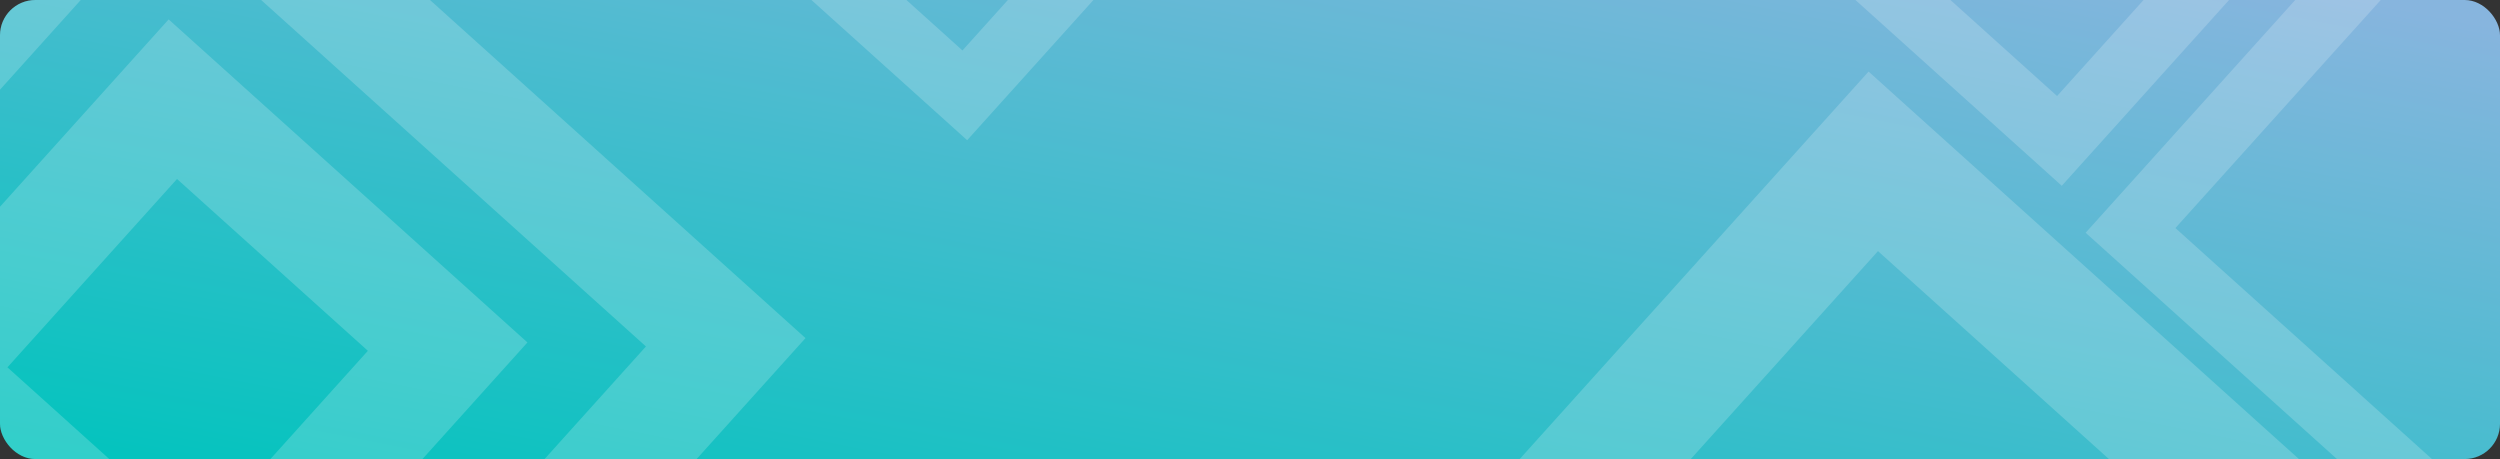 <svg xmlns="http://www.w3.org/2000/svg" xmlns:xlink="http://www.w3.org/1999/xlink" width="354" height="65" viewBox="0 0 354 65"><rect x="0" y="0" width="354" height="65" fill="#333333" stroke="none"/><defs><style>.a{fill:url(#a);}.b{fill:url(#b);}.c{opacity:0.19;mix-blend-mode:soft-light;clip-path:url(#c);}.c,.d{isolation:isolate;}.e,.f,.g{fill:none;stroke:#fff;stroke-linecap:round;}.e{stroke-width:16px;}.f{stroke-width:18px;}.g{stroke-width:9px;}</style><linearGradient id="a" y1="0.942" x2="1" gradientUnits="objectBoundingBox"><stop offset="0" stop-color="#7290fb"/><stop offset="1" stop-color="#bfcbff"/></linearGradient><linearGradient id="b" x1="1.011" y1="0.074" x2="0" y2="1" gradientUnits="objectBoundingBox"><stop offset="0" stop-color="#87b5de"/><stop offset="1" stop-color="#00c4bd"/></linearGradient><clipPath id="c"><rect class="a" width="354" height="65" rx="5" transform="translate(11 81)"/></clipPath></defs><g transform="translate(-11 -80)"><rect class="b" width="354" height="65" rx="5" transform="translate(11 80)"/><g class="c" transform="translate(0 -1)"><g class="d" transform="translate(148 -253)"><rect class="e" width="108.301" height="102.501" transform="translate(-114.722 310) rotate(42)"/><rect class="f" width="81.477" height="78.622" transform="translate(128.257 356.847) rotate(42)"/><rect class="e" width="52.364" height="51.888" transform="translate(-112.526 348.045) rotate(42)"/><rect class="g" width="39.315" height="42.523" transform="translate(153.851 296.045) rotate(42)"/><rect class="g" width="21.315" height="22.523" transform="translate(-1.152 316.499) rotate(42)"/><rect class="g" width="64.301" height="63.947" transform="translate(207.47 319.104) rotate(42)"/></g></g></g></svg>